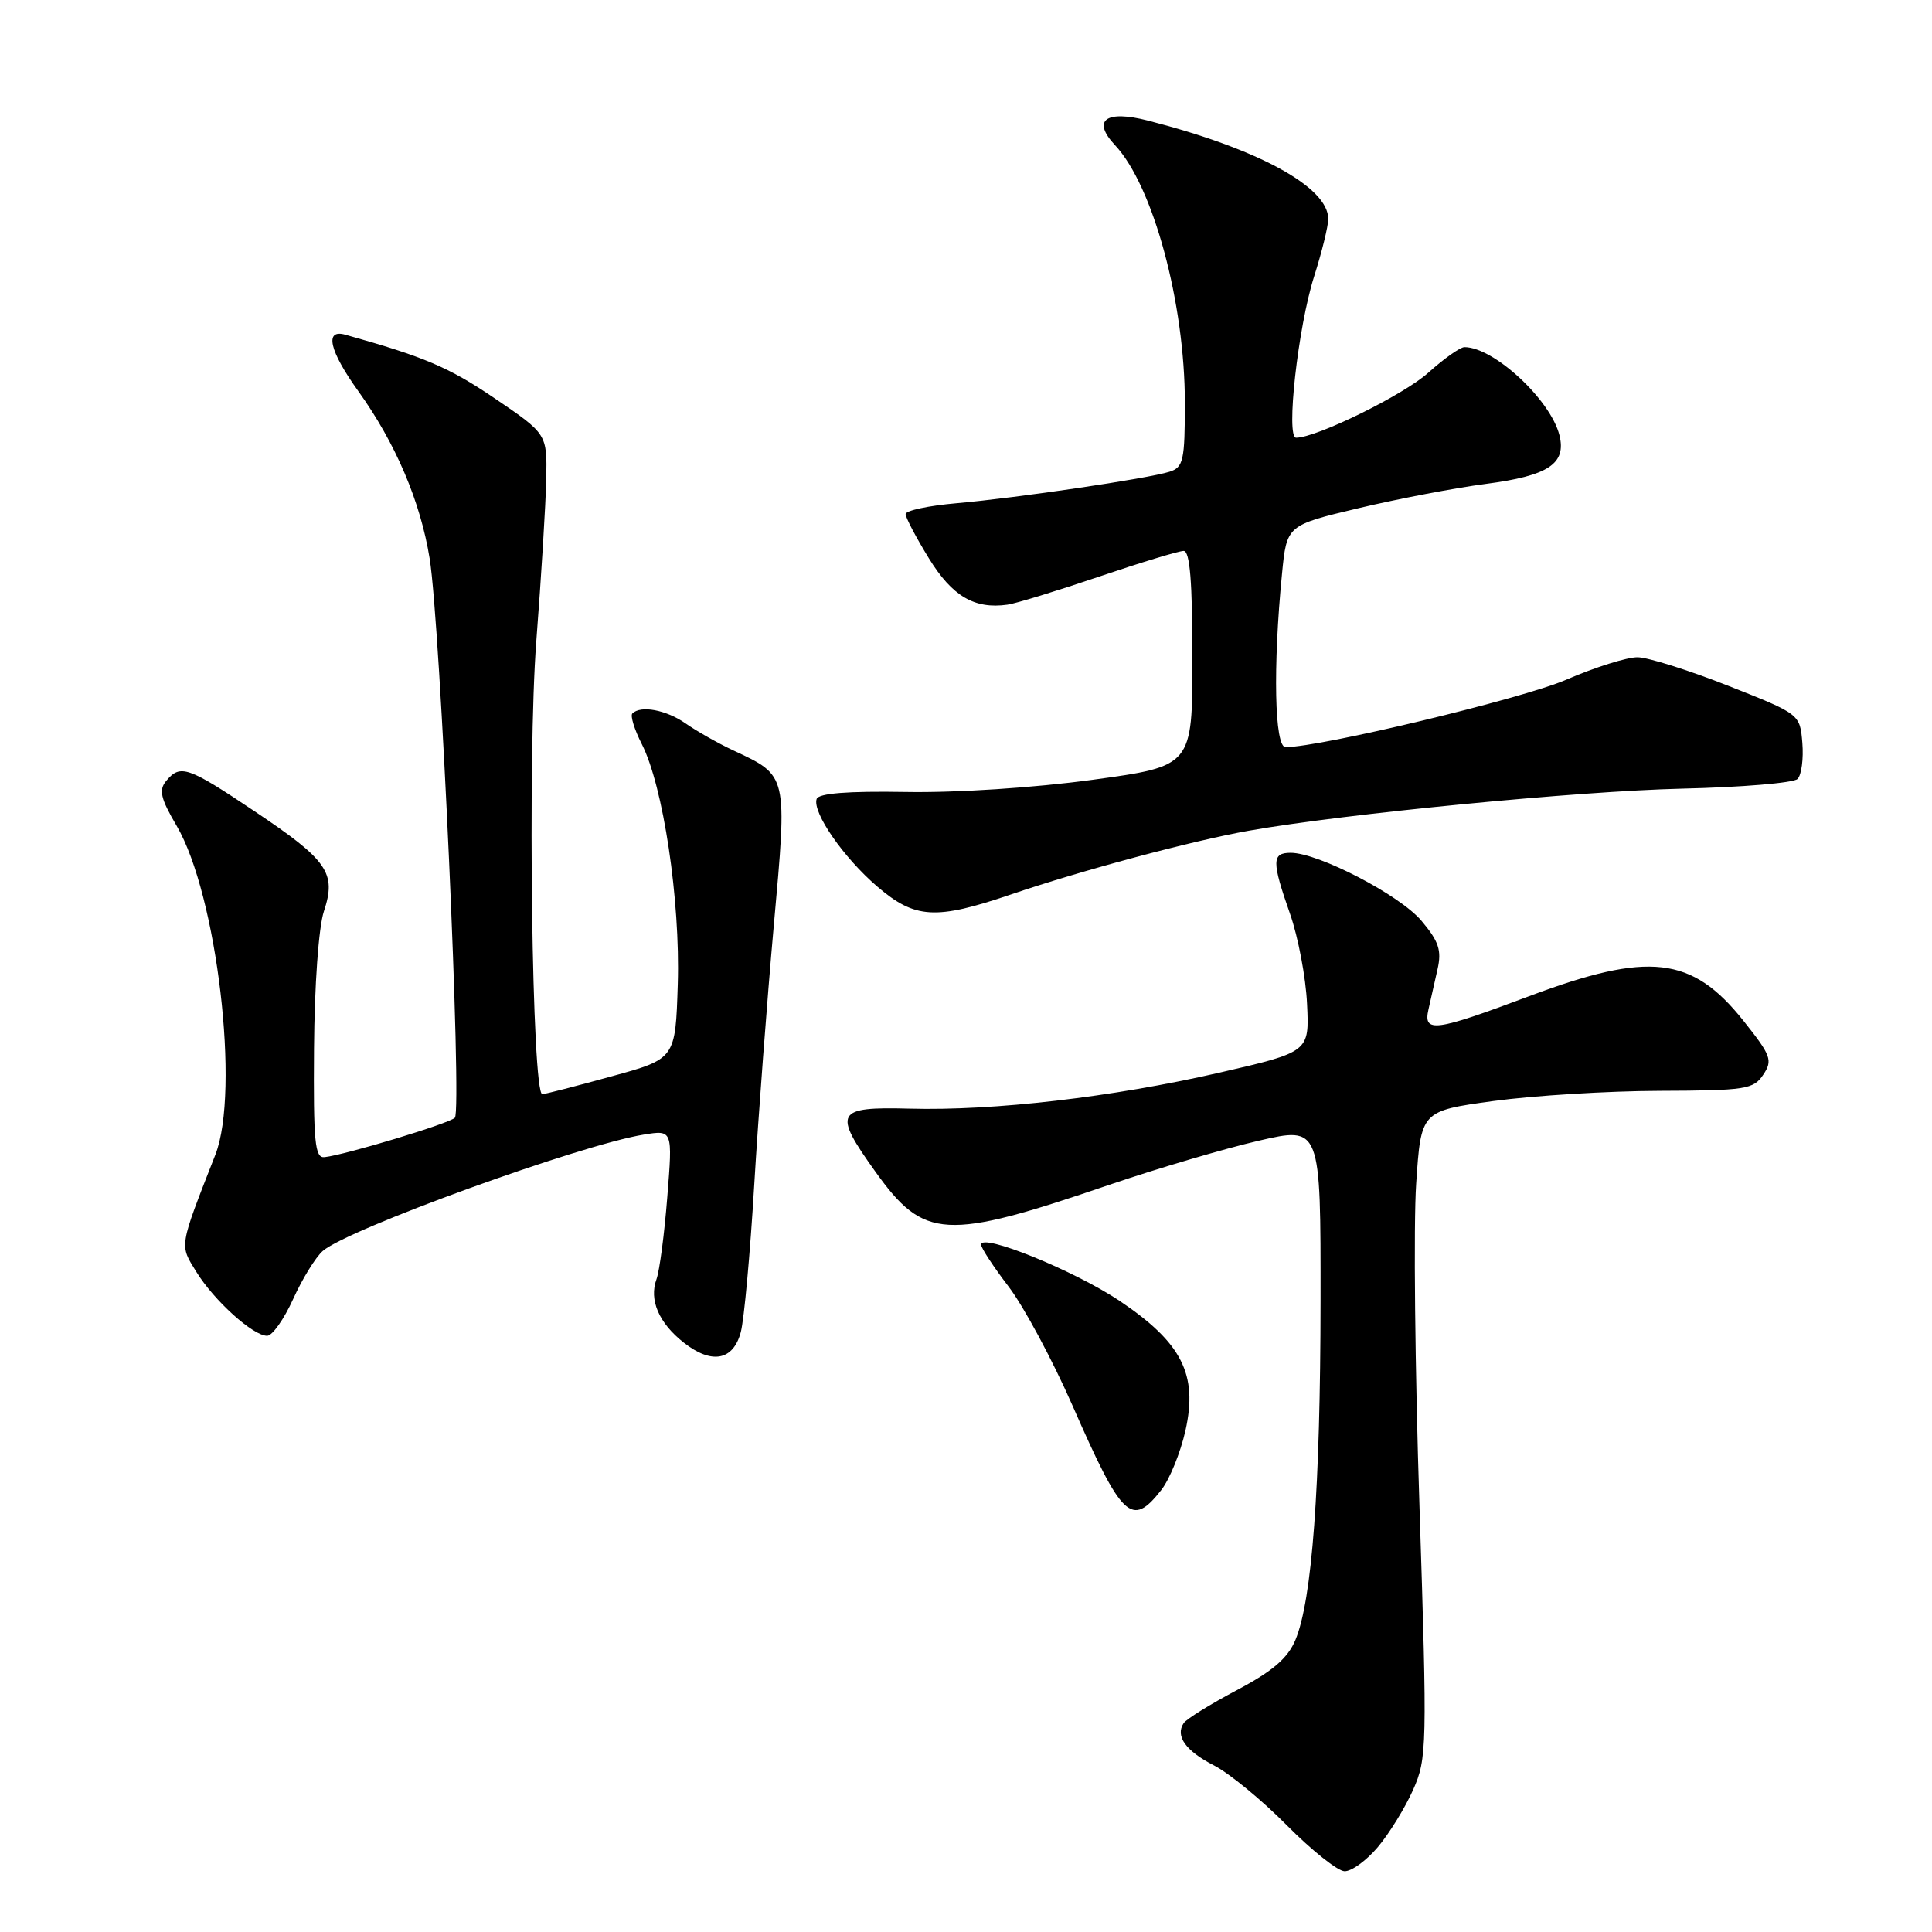 <?xml version="1.0" encoding="UTF-8" standalone="no"?>
<!DOCTYPE svg PUBLIC "-//W3C//DTD SVG 1.1//EN" "http://www.w3.org/Graphics/SVG/1.1/DTD/svg11.dtd" >
<svg xmlns="http://www.w3.org/2000/svg" xmlns:xlink="http://www.w3.org/1999/xlink" version="1.1" viewBox="0 0 256 256">
 <g >
 <path fill="currentColor"
d=" M 182.57 244.75 C 184.08 242.96 186.18 239.55 187.24 237.17 C 189.09 233.01 189.12 231.52 188.09 199.67 C 187.49 181.43 187.29 162.16 187.65 156.86 C 188.29 147.21 188.29 147.21 197.89 145.89 C 203.18 145.17 213.07 144.56 219.88 144.54 C 231.31 144.50 232.36 144.34 233.64 142.40 C 234.92 140.49 234.68 139.86 231.01 135.25 C 224.20 126.69 218.49 126.04 202.62 132.00 C 190.12 136.69 188.56 136.90 189.28 133.75 C 189.56 132.51 190.10 130.12 190.48 128.43 C 191.05 125.93 190.65 124.74 188.36 122.02 C 185.50 118.61 174.70 113.00 171.02 113.00 C 168.51 113.00 168.50 114.14 170.94 121.10 C 172.01 124.15 173.03 129.51 173.19 133.02 C 173.50 139.39 173.50 139.39 161.50 142.15 C 147.39 145.38 131.73 147.20 120.52 146.90 C 110.71 146.64 110.33 147.34 115.99 155.25 C 122.46 164.27 125.20 164.43 147.00 156.99 C 153.32 154.84 162.21 152.21 166.75 151.16 C 175.00 149.25 175.00 149.25 174.98 172.38 C 174.96 197.08 173.86 212.02 171.65 217.30 C 170.63 219.73 168.64 221.44 163.89 223.95 C 160.38 225.81 157.20 227.78 156.84 228.33 C 155.70 230.05 157.12 232.02 160.88 233.94 C 162.87 234.96 167.21 238.52 170.50 241.85 C 173.80 245.18 177.25 247.93 178.16 247.95 C 179.07 247.98 181.06 246.54 182.57 244.75 Z  M 153.87 197.44 C 154.98 196.03 156.42 192.48 157.08 189.55 C 158.74 182.11 156.61 177.92 148.35 172.37 C 142.35 168.36 130.00 163.34 130.00 164.92 C 130.00 165.36 131.64 167.86 133.65 170.49 C 135.65 173.11 139.45 180.19 142.10 186.22 C 148.69 201.25 149.94 202.44 153.87 197.44 Z  M 98.16 176.51 C 98.60 174.86 99.40 166.09 99.94 157.01 C 100.48 147.93 101.65 132.47 102.53 122.66 C 104.34 102.54 104.41 102.82 97.16 99.43 C 95.15 98.49 92.31 96.88 90.85 95.86 C 88.28 94.06 84.90 93.43 83.79 94.54 C 83.50 94.84 84.06 96.66 85.04 98.59 C 87.88 104.16 90.15 119.29 89.81 130.40 C 89.50 140.30 89.50 140.30 81.00 142.63 C 76.33 143.92 72.21 144.98 71.86 144.98 C 70.49 145.02 69.89 100.33 71.06 85.00 C 71.72 76.47 72.31 66.80 72.38 63.50 C 72.50 57.50 72.50 57.50 65.50 52.75 C 59.47 48.66 56.22 47.28 45.75 44.35 C 42.96 43.57 43.64 46.49 47.49 51.85 C 52.41 58.71 55.71 66.44 56.93 74.00 C 58.35 82.74 61.25 147.15 60.27 148.11 C 59.49 148.88 45.79 153.02 43.00 153.33 C 41.72 153.47 41.52 151.33 41.61 138.95 C 41.67 130.59 42.22 122.85 42.92 120.75 C 44.60 115.66 43.45 114.00 33.72 107.49 C 24.87 101.56 23.89 101.23 22.02 103.48 C 21.02 104.68 21.28 105.81 23.41 109.43 C 28.76 118.57 31.83 144.59 28.54 153.00 C 23.68 165.42 23.77 164.89 26.03 168.55 C 28.39 172.36 33.53 177.00 35.40 177.00 C 36.08 177.00 37.63 174.81 38.84 172.14 C 40.05 169.46 41.82 166.59 42.77 165.76 C 46.06 162.88 76.90 151.70 85.31 150.34 C 89.13 149.72 89.13 149.72 88.42 158.61 C 88.04 163.50 87.39 168.40 86.99 169.50 C 85.98 172.24 87.30 175.31 90.61 177.91 C 94.30 180.81 97.16 180.29 98.16 176.51 Z  M 133.87 118.55 C 143.37 115.31 158.02 111.39 165.50 110.07 C 178.28 107.82 209.16 104.82 222.86 104.50 C 230.76 104.32 237.66 103.74 238.18 103.22 C 238.71 102.69 238.99 100.54 238.82 98.44 C 238.50 94.62 238.50 94.62 229.00 90.87 C 223.78 88.81 218.38 87.11 217.00 87.09 C 215.62 87.07 211.35 88.41 207.50 90.08 C 201.68 92.59 174.98 99.00 170.34 99.00 C 168.88 99.00 168.66 88.39 169.87 76.05 C 170.50 69.60 170.50 69.60 180.00 67.34 C 185.22 66.10 192.82 64.65 196.88 64.12 C 205.17 63.04 207.58 61.45 206.63 57.66 C 205.45 52.97 197.94 46.00 194.05 46.00 C 193.48 46.00 191.32 47.53 189.25 49.39 C 186.01 52.32 174.45 58.00 171.74 58.00 C 170.36 58.00 171.99 43.35 174.13 36.62 C 175.16 33.39 176.00 29.96 176.00 29.01 C 176.00 24.78 166.71 19.72 152.12 15.98 C 146.51 14.54 144.64 15.92 147.75 19.24 C 152.80 24.63 157.00 40.14 157.00 53.38 C 157.00 61.04 156.80 61.93 154.96 62.51 C 152.10 63.42 134.81 65.97 126.75 66.68 C 123.04 67.00 120.00 67.65 120.00 68.12 C 120.00 68.59 121.39 71.23 123.09 73.99 C 126.18 79.01 129.12 80.74 133.50 80.12 C 134.60 79.97 140.04 78.30 145.59 76.42 C 151.14 74.54 156.20 73.00 156.84 73.00 C 157.67 73.00 158.00 77.09 158.00 87.26 C 158.00 101.52 158.00 101.52 144.75 103.33 C 137.07 104.38 126.68 105.06 120.04 104.94 C 112.30 104.81 108.46 105.12 108.21 105.87 C 107.62 107.65 111.77 113.64 116.25 117.48 C 121.24 121.75 123.95 121.92 133.87 118.55 Z "/>
</g>
</svg>